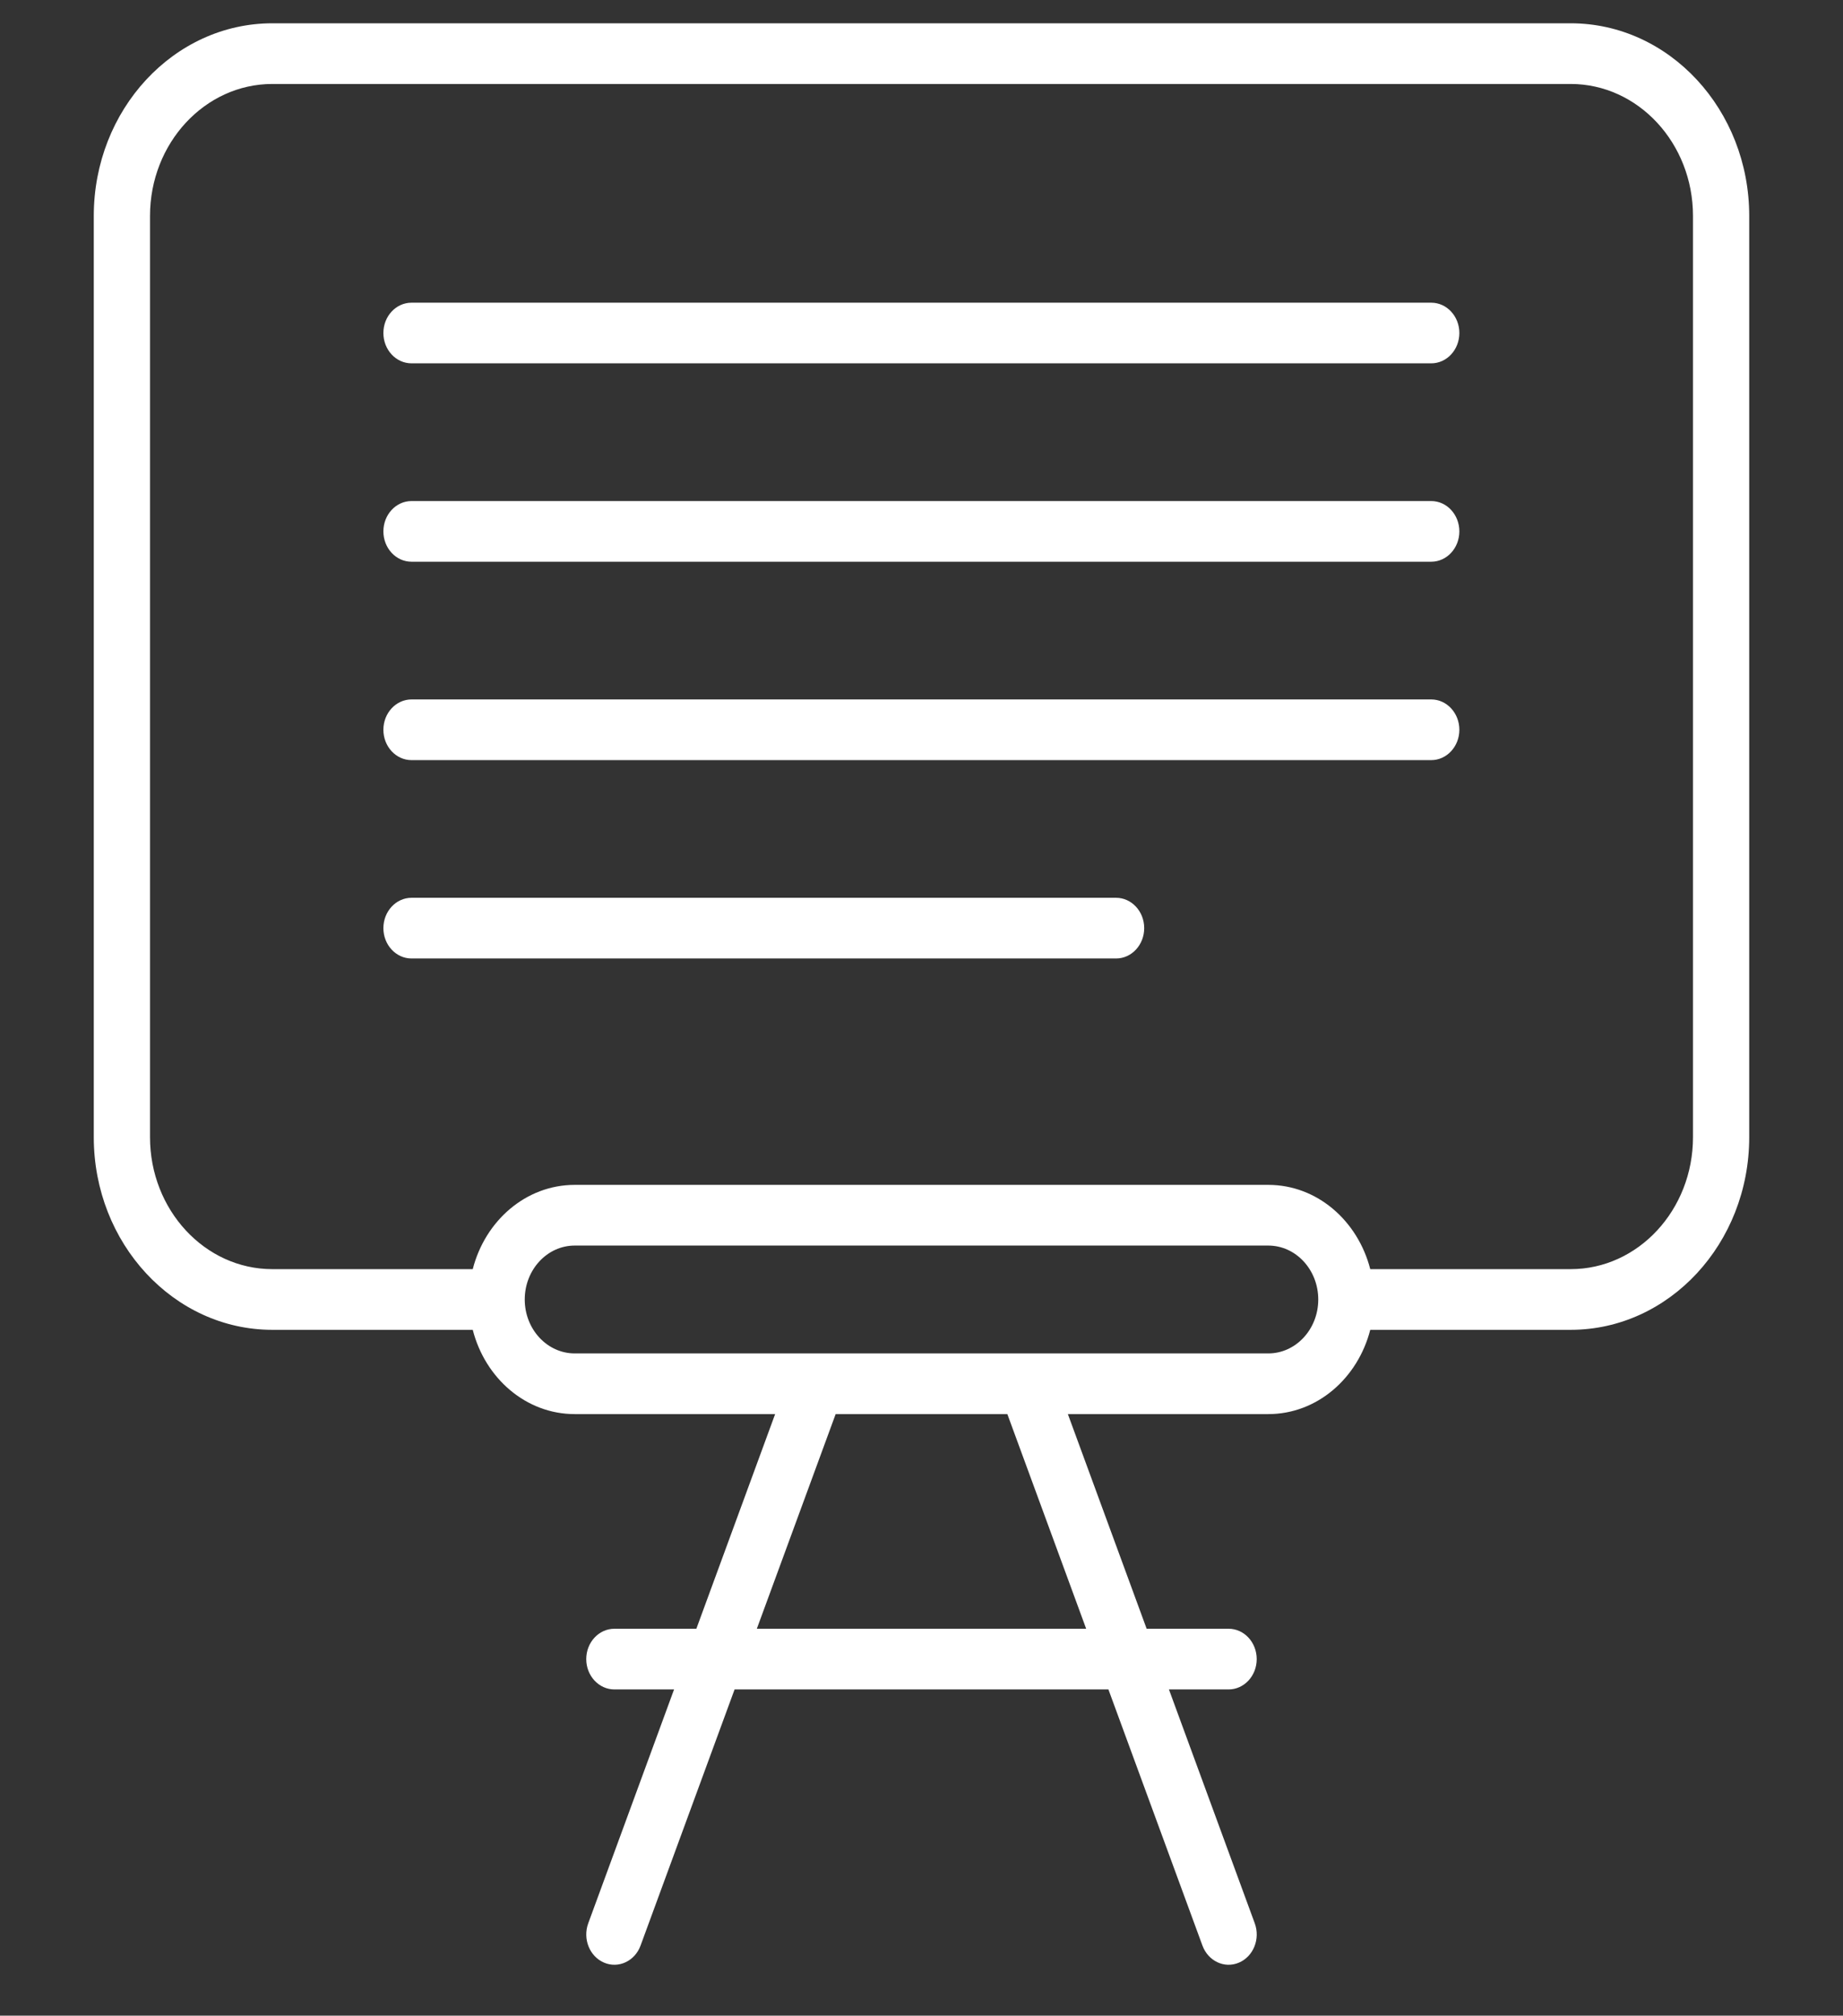 <svg width="43" height="47" viewBox="0 0 43 47" fill="none" xmlns="http://www.w3.org/2000/svg">
<rect x="0" y="0" width="43" height="47" fill="#333333" stroke="none"/>
<path d="M6.354 31.008H11.03C11.319 32.137 12.271 32.973 13.409 32.973H18.085L16.247 37.978H14.335C13.972 37.978 13.678 38.295 13.678 38.686C13.678 39.076 13.972 39.393 14.335 39.393H15.727L13.725 44.845C13.591 45.209 13.756 45.62 14.093 45.763C14.43 45.907 14.812 45.729 14.945 45.366L17.139 39.393H25.861L28.055 45.366C28.188 45.726 28.567 45.908 28.907 45.763C29.244 45.62 29.409 45.209 29.275 44.845L27.273 39.393H28.665C29.028 39.393 29.321 39.076 29.321 38.686C29.321 38.295 29.028 37.978 28.665 37.978H26.753L24.915 32.973H29.591C30.729 32.973 31.68 32.137 31.97 31.008H36.646C38.943 31.008 40.812 28.993 40.812 26.516V5.035C40.812 2.558 38.944 0.543 36.646 0.543H6.354C4.057 0.543 2.188 2.558 2.188 5.035V26.516C2.188 28.993 4.057 31.008 6.354 31.008ZM25.342 37.978H17.658L19.497 32.973H23.503L25.342 37.978ZM29.591 31.558C26.421 31.558 16.575 31.558 13.409 31.558C12.766 31.558 12.243 30.994 12.243 30.301C12.243 29.607 12.766 29.043 13.409 29.043H29.591C30.234 29.043 30.757 29.607 30.757 30.301C30.757 30.994 30.234 31.558 29.591 31.558ZM3.5 5.035C3.5 3.339 4.78 1.958 6.354 1.958H36.646C38.22 1.958 39.5 3.339 39.5 5.035V26.516C39.5 28.213 38.22 29.593 36.646 29.593H31.97C31.68 28.464 30.729 27.628 29.591 27.628H13.409C12.271 27.628 11.319 28.464 11.03 29.593H6.354C4.78 29.593 3.5 28.213 3.5 26.516V5.035Z" fill="white"/>
<path d="M9.601 8.472H33.393C33.755 8.472 34.049 8.156 34.049 7.765C34.049 7.374 33.755 7.058 33.393 7.058H9.601C9.239 7.058 8.945 7.374 8.945 7.765C8.945 8.156 9.239 8.472 9.601 8.472Z" fill="white"/>
<path d="M9.601 13.098H33.393C33.755 13.098 34.049 12.781 34.049 12.391C34.049 12 33.755 11.683 33.393 11.683H9.601C9.239 11.683 8.945 12 8.945 12.391C8.945 12.781 9.239 13.098 9.601 13.098Z" fill="white"/>
<path d="M9.601 17.724H33.393C33.755 17.724 34.049 17.407 34.049 17.016C34.049 16.626 33.755 16.309 33.393 16.309H9.601C9.239 16.309 8.945 16.626 8.945 17.016C8.945 17.407 9.239 17.724 9.601 17.724Z" fill="white"/>
<path d="M9.601 22.349H26.04C26.402 22.349 26.696 22.032 26.696 21.642C26.696 21.251 26.402 20.934 26.04 20.934H9.601C9.239 20.934 8.945 21.251 8.945 21.642C8.945 22.032 9.239 22.349 9.601 22.349Z" fill="white"/>
</svg>
